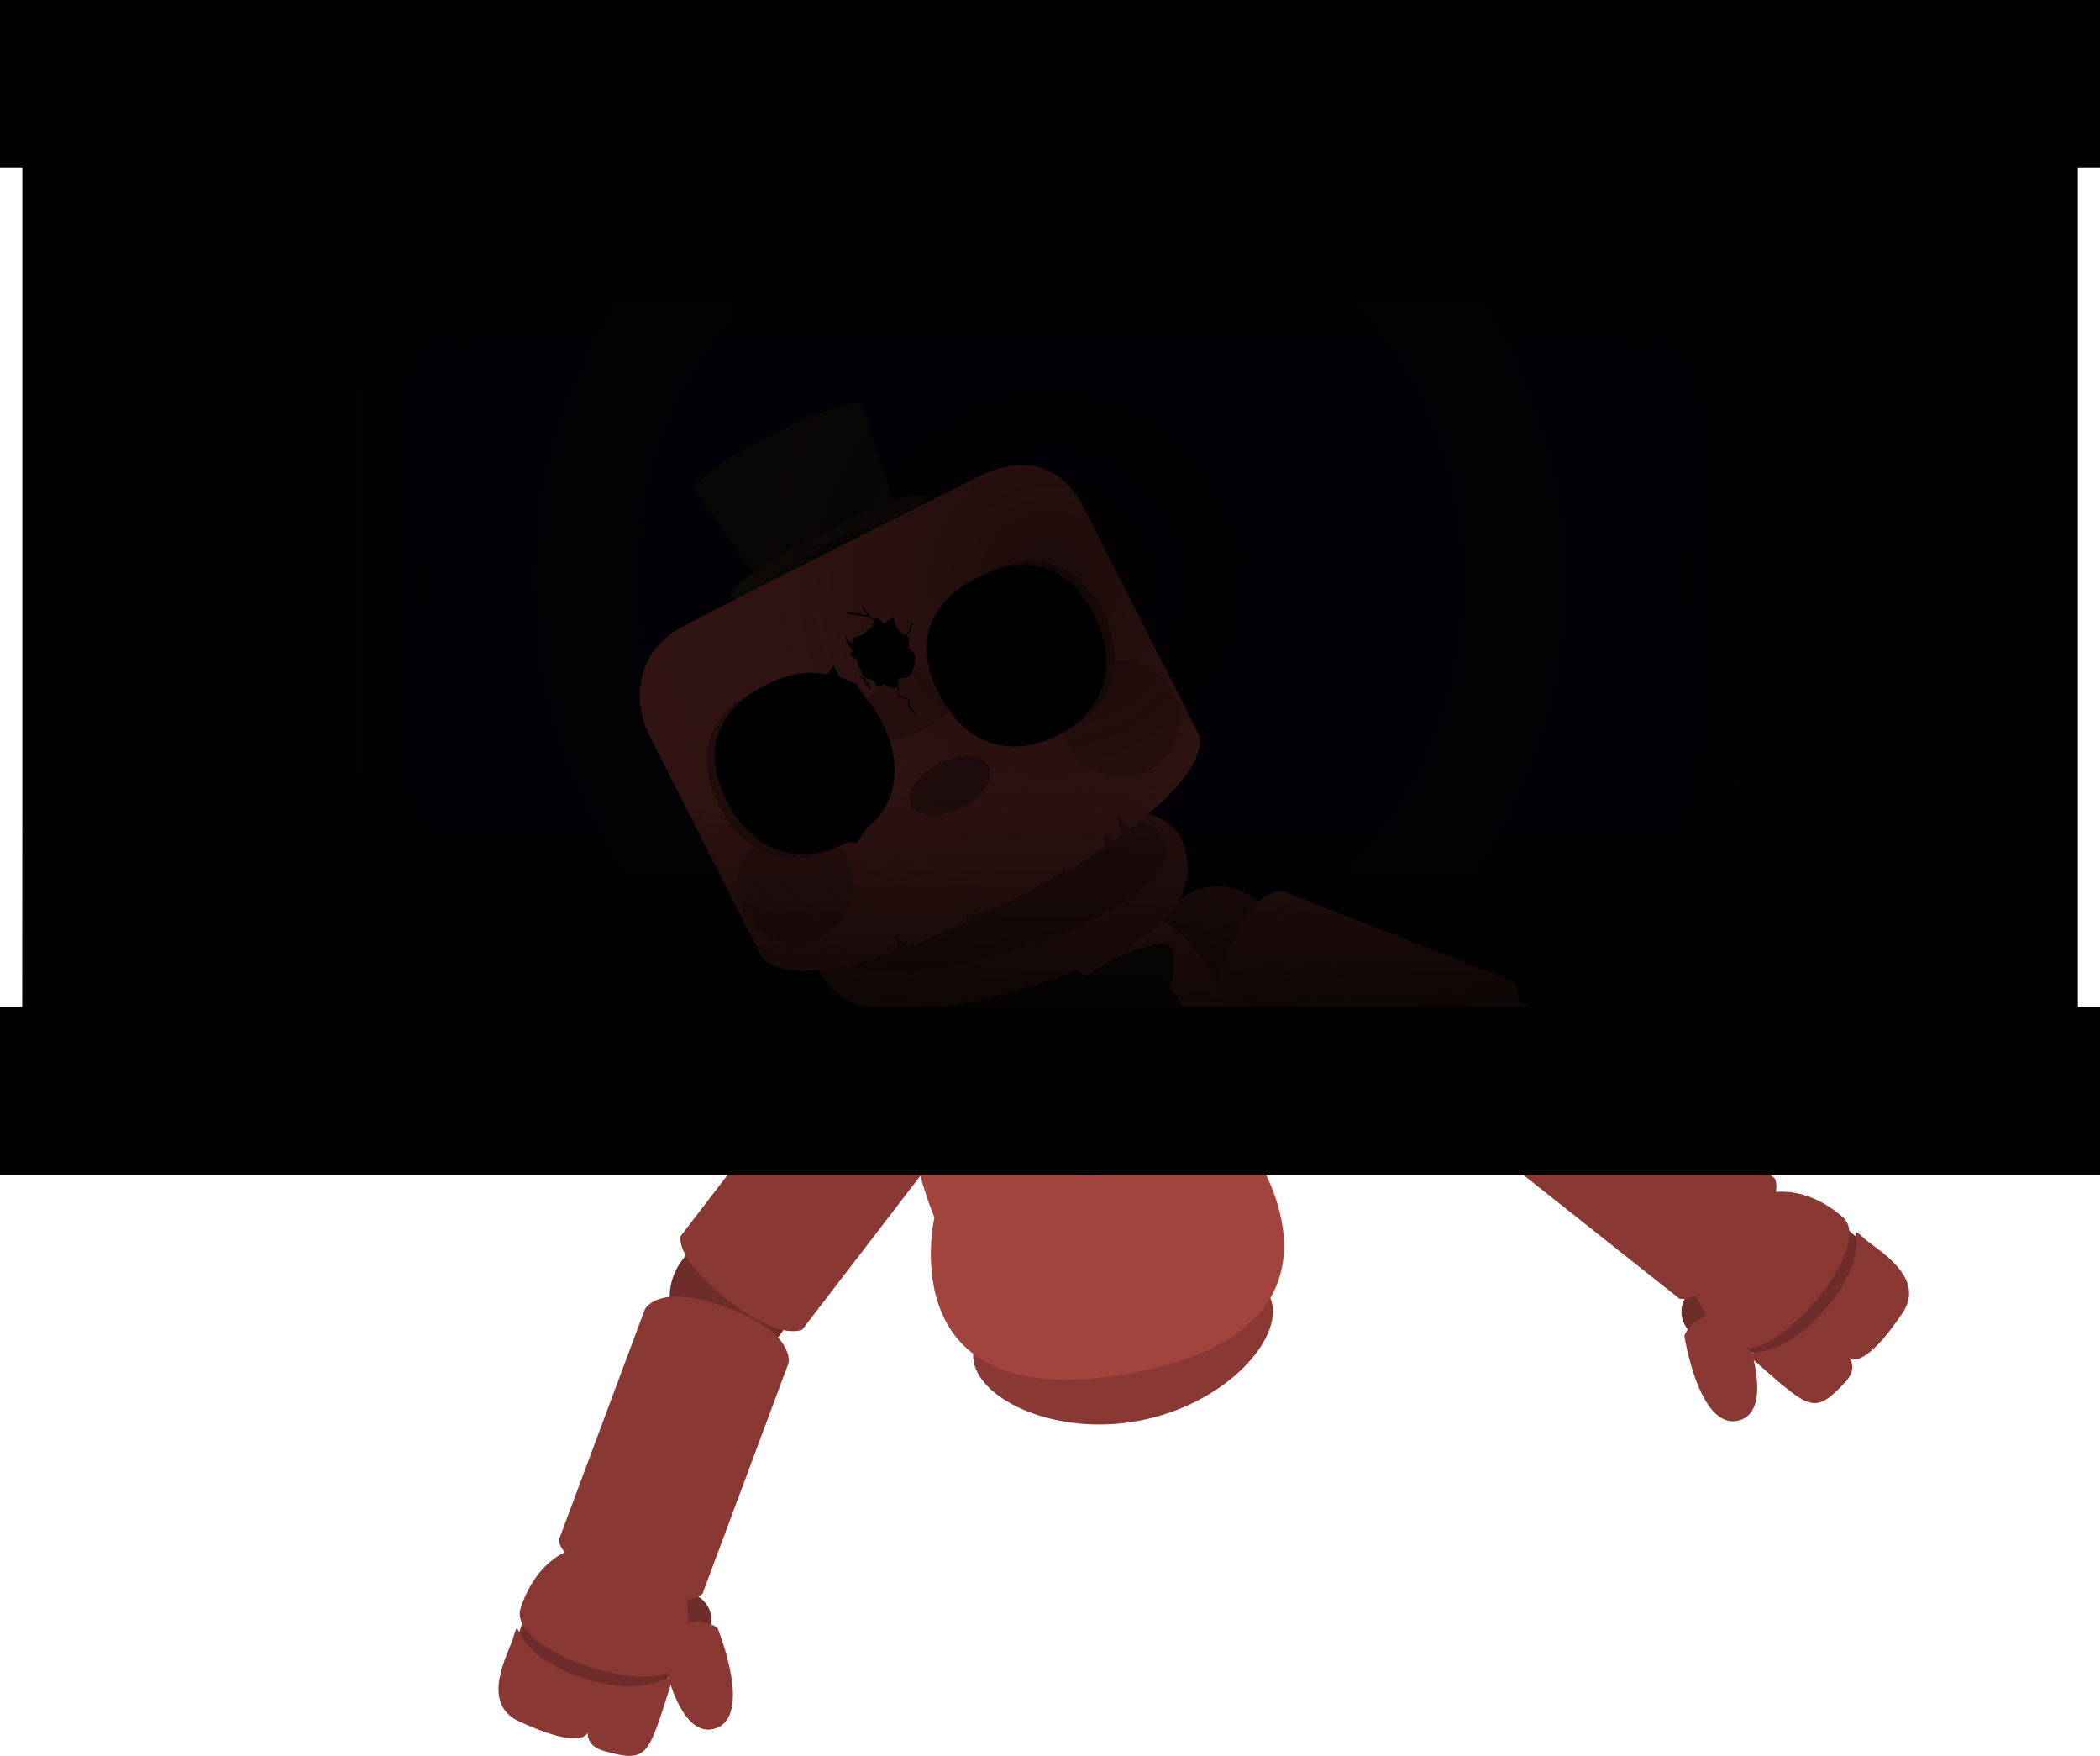 <svg version="1.1" xmlns="http://www.w3.org/2000/svg" xmlns:xlink="http://www.w3.org/1999/xlink" width="751" height="627.794" viewBox="0,0,751,627.794"><defs><radialGradient cx="360" cy="177.815" r="367.507" gradientUnits="userSpaceOnUse" id="color-1"><stop offset="0" stop-color="#000000" stop-opacity="0.839"/><stop offset="1" stop-color="#000000" stop-opacity="0"/></radialGradient><radialGradient cx="360" cy="177.815" r="367.508" gradientUnits="userSpaceOnUse" id="color-2"><stop offset="0" stop-color="#000000" stop-opacity="0"/><stop offset="1" stop-color="#000000"/></radialGradient><linearGradient x1="-5.242" y1="181.058" x2="150.659" y2="181.058" gradientUnits="userSpaceOnUse" id="color-3"><stop offset="0" stop-color="#000000"/><stop offset="1" stop-color="#000000" stop-opacity="0"/></linearGradient><linearGradient x1="727.508" y1="177.815" x2="571.606" y2="177.815" gradientUnits="userSpaceOnUse" id="color-4"><stop offset="0" stop-color="#000000"/><stop offset="1" stop-color="#000000" stop-opacity="0"/></linearGradient><linearGradient x1="360.247" y1="-17.14" x2="360.247" y2="110.488" gradientUnits="userSpaceOnUse" id="color-5"><stop offset="0" stop-color="#000000"/><stop offset="1" stop-color="#000000" stop-opacity="0"/></linearGradient><linearGradient x1="359.272" y1="377.38" x2="359.272" y2="249.753" gradientUnits="userSpaceOnUse" id="color-6"><stop offset="0" stop-color="#000000"/><stop offset="1" stop-color="#000000" stop-opacity="0"/></linearGradient></defs><g transform="translate(15.5,30)"><g data-paper-data="{&quot;isPaintingLayer&quot;:true}" fill-rule="nonzero" stroke-linecap="butt" stroke-linejoin="miter" stroke-miterlimit="10" stroke-dasharray="" stroke-dashoffset="0" style="mix-blend-mode: normal"><path d="M-7.117,370.424v-384.384h732.733v384.384z" fill="#07010e" stroke="none" stroke-width="0"/><g stroke="none"><g stroke-width="0"><g><g><g><path d="M219.453,552.183c-1.575,-5.271 1.421,-10.822 6.692,-12.397c5.271,-1.575 10.822,1.421 12.397,6.692c1.575,5.271 -1.421,10.822 -6.692,12.397c-5.271,1.575 -10.822,-1.421 -12.397,-6.692z" fill="#6e2d2a"/><path d="M240.089,588.056c-14.06,4.202 -19.342,-29.932 -19.342,-29.932c0,0 0.577,-4.794 9.011,-7.665c6.594,-2.245 11.324,1.588 11.324,1.588c0,0 13.068,31.807 -0.992,36.008z" fill="#893834"/></g><path d="M165.314,568.801l7.831,-24.325l52.917,17.036l-7.831,24.325z" fill="#6e2d2a"/><path d="M227.976,563.494c-5.058,15.711 -62.365,-2.739 -57.307,-18.45c5.058,-15.711 18.514,-29.076 45.058,-20.53c15.825,5.095 17.307,23.268 12.249,38.98z" fill="#893834"/><path d="M223.792,574.205c-7.551,23.455 -7.736,26.267 -23.356,21.829c-6.583,-1.871 -5.75,-6.726 -5.75,-6.726c0,0 -1.131,7.067 -24.651,-3.881c-13.859,-6.451 -3.945,-23.88 -2.218,-29.243c3.702,-11.499 -3.175,5.153 26.715,14.288c26.775,8.183 32.963,-7.766 29.261,3.733z" fill="#893834"/></g><g><path d="M225.368,426.136c4.25,-11.393 16.931,-17.183 28.324,-12.933c11.393,4.25 17.183,16.931 12.933,28.324c-4.25,11.393 -16.931,17.183 -28.324,12.933c-11.393,-4.25 -17.183,-16.931 -12.933,-28.324z" fill="#6e2d2a"/><path d="M184.326,520.67l30.763,-82.468c0,0 4.44,-10.006 29.858,-0.524c24.178,9.019 21.544,19.699 21.544,19.699l-30.763,82.468c0,0 -6.164,6.358 -28.121,-2.067c-23.429,-8.99 -23.281,-17.107 -23.281,-17.107z" fill="#893834"/></g><g><path d="M294.916,333.619c7.408,-9.642 21.231,-11.453 30.873,-4.044c9.642,7.408 11.453,21.231 4.044,30.873c-7.408,9.642 -21.231,11.453 -30.873,4.044c-9.642,-7.408 -11.453,-21.231 -4.044,-30.873z" fill="#6e2d2a"/><path d="M227.919,411.93l53.627,-69.796c0,0 7.183,-8.261 28.695,8.268c20.463,15.723 14.808,25.157 14.808,25.157l-53.627,69.796c0,0 -7.76,4.267 -26.274,-10.235c-19.755,-15.474 -17.23,-23.19 -17.23,-23.19z" fill="#893834"/></g></g><g><g><g><path d="M598.281,448.631c-5.327,1.378 -10.761,-1.824 -12.139,-7.15c-1.378,-5.327 1.824,-10.761 7.15,-12.139c5.327,-1.378 10.761,1.824 12.139,7.15c1.378,5.326 -1.824,10.761 -7.15,12.139z" fill="#6e2d2a"/><path d="M586.849,447.561c0,0 2.066,-5.727 8.871,-7.215c8.703,-1.904 11.676,1.901 11.676,1.901c0,0 13.13,31.947 -1.077,35.621c-14.207,3.674 -19.47,-30.307 -19.47,-30.307z" fill="#893834"/></g><path d="M623.88,464.666l-19.281,-16.77l36.483,-41.946l19.281,16.77z" fill="#6e2d2a"/><path d="M594.313,410.883c18.301,-21.041 36.729,-16.56 49.182,-5.728c12.454,10.832 -27.056,56.257 -39.51,45.426c-12.454,-10.832 -20.583,-27.153 -9.673,-39.697z" fill="#893834"/><path d="M636.22,439.259c20.86,-23.275 6.362,-33.972 15.477,-26.044c4.251,3.697 21.75,13.488 13.223,26.176c-14.47,21.533 -19.093,16.069 -19.093,16.069c0,0 3.224,3.725 -1.443,8.731c-11.074,11.876 -12.687,9.564 -31.279,-6.606c-9.115,-7.928 4.429,2.523 23.115,-18.326z" fill="#893834"/></g><g><path d="M538.764,362.596c-7.554,9.529 -21.402,11.13 -30.931,3.577c-9.529,-7.554 -11.13,-21.402 -3.577,-30.931c7.554,-9.529 21.402,-11.13 30.931,-3.577c9.529,7.554 11.13,21.402 3.577,30.931z" fill="#6e2d2a"/><path d="M608.121,418.036c-14.436,18.565 -23,16.311 -23,16.311l-68.976,-54.678c0,0 -7.777,-7.778 8.253,-28.001c16.853,-21.26 25.827,-14.991 25.827,-14.991l68.976,54.678c0,0 4.324,6.872 -11.08,26.681z" fill="#893834"/></g><g><path d="M440.322,316.959c-4.422,11.327 -17.189,16.925 -28.516,12.503c-11.327,-4.422 -16.925,-17.189 -12.503,-28.516c4.422,-11.327 17.189,-16.925 28.516,-12.503c11.327,4.422 16.925,17.189 12.503,28.516z" fill="#6e2d2a"/><path d="M522.902,349.584c-8.347,21.986 -17.195,22.347 -17.195,22.347l-81.993,-32.008c0,0 -9.719,-5.151 -0.334,-29.19c9.866,-25.272 20.285,-21.916 20.285,-21.916l81.993,32.008c0,0 6.151,5.299 -2.755,28.759z" fill="#893834"/></g></g><g><path d="M439.48,436.384c2.691,13.976 -17.878,35.862 -47.357,41.538c-29.479,5.676 -56.704,-7.006 -59.395,-20.982c-2.691,-13.976 19.025,-29.907 48.503,-35.584c29.479,-5.676 55.558,1.052 58.249,15.028z" fill="#893834"/><g><path d="M318.662,405.285c0,0 -41.882,-99.067 38.118,-113.094c79.195,-13.886 75.495,89.016 75.495,89.016c0,0 44.245,62.589 -41.47,79.393c-89.07,17.461 -72.142,-55.315 -72.142,-55.315z" fill="#a3433e"/><g fill="#893834"><g><path d="M401.95,343.941c-16.565,3.19 -31.238,-0.689 -32.773,-8.664c-1.536,-7.974 10.648,-17.025 27.213,-20.214c8.222,-1.583 3.427,14.15 3.427,14.15c0,0 10.477,13.122 2.134,14.728z"/><path d="M372.632,334.612c-0.253,-1.314 0.607,-2.585 1.922,-2.838c1.314,-0.253 17.436,-0.889 17.436,-0.889c0,0 -15.205,5.396 -16.52,5.649c-1.314,0.253 -2.585,-0.607 -2.838,-1.922z"/></g><g><path d="M328.25,342.993c0,0 -10.294,-12.827 -2.072,-14.411c16.565,-3.19 31.238,0.689 32.773,8.664c1.536,7.974 -10.648,17.025 -27.213,20.214c-8.343,1.607 -3.488,-14.468 -3.488,-14.468z"/><path d="M353.573,340.75c-1.314,0.253 -17.436,0.889 -17.436,0.889c0,0 15.205,-5.396 16.52,-5.649c1.314,-0.253 2.585,0.607 2.838,1.922c0.253,1.314 -0.607,2.585 -1.922,2.838z"/></g><path d="M350.259,338.919c-1.468,-7.624 3.522,-14.994 11.146,-16.462c7.624,-1.468 14.994,3.522 16.462,11.146c1.468,7.624 -3.522,14.994 -11.146,16.462c-7.624,1.468 -14.994,-3.522 -16.462,-11.146z"/></g><g><g><path d="M405.382,339.674c-18.5,3.562 -34.888,-0.77 -36.603,-9.676c-1.715,-8.906 11.892,-19.014 30.393,-22.576c9.182,-1.768 3.827,15.803 3.827,15.803c0,0 11.701,14.655 2.383,16.449z" fill="#2a2119"/><path d="M372.638,329.254c-0.283,-1.468 0.678,-2.887 2.146,-3.17c1.468,-0.283 19.474,-0.993 19.474,-0.993c0,0 -16.982,6.027 -18.45,6.309c-1.468,0.283 -2.887,-0.678 -3.17,-2.146z" fill="#1e1812"/></g><g><path d="M323.071,338.615c0,0 -11.497,-14.326 -2.314,-16.094c18.5,-3.562 34.888,0.77 36.603,9.676c1.715,8.906 -11.892,19.014 -30.393,22.576c-9.318,1.794 -3.896,-16.158 -3.896,-16.158z" fill="#2a2119"/><path d="M351.353,336.11c-1.468,0.283 -19.474,0.993 -19.474,0.993c0,0 16.982,-6.027 18.45,-6.309c1.468,-0.283 2.887,0.678 3.17,2.146c0.283,1.468 -0.678,2.887 -2.146,3.17z" fill="#1e1812"/></g><path d="M347.652,334.066c-1.64,-8.515 3.934,-16.747 12.449,-18.386c8.515,-1.64 16.747,3.934 18.386,12.449c1.64,8.515 -3.934,16.747 -12.449,18.386c-8.515,1.64 -16.747,-3.934 -18.386,-12.449z" fill="#1e1812"/></g><g><path d="M363.688,365.424c-0.695,-3.607 1.667,-7.095 5.274,-7.789c3.607,-0.695 7.095,1.667 7.789,5.274c0.695,3.607 -1.667,7.095 -5.274,7.789c-3.607,0.695 -7.095,-1.667 -7.789,-5.274z" fill="#893834"/><path d="M363.22,362.993c-0.695,-3.607 1.667,-7.095 5.274,-7.789c3.607,-0.695 7.095,1.667 7.789,5.274c0.695,3.607 -1.667,7.095 -5.274,7.789c-3.607,0.695 -7.095,-1.667 -7.789,-5.274z" fill="#1e1812"/></g><g><path d="M367.432,384.866c-0.695,-3.607 1.667,-7.095 5.274,-7.789c3.607,-0.695 7.095,1.667 7.789,5.274c0.695,3.607 -1.667,7.095 -5.274,7.789c-3.607,0.695 -7.095,-1.667 -7.789,-5.274z" fill="#893834"/><path d="M366.964,382.436c-0.695,-3.607 1.667,-7.095 5.274,-7.789c3.607,-0.695 7.095,1.667 7.789,5.274c0.695,3.607 -1.667,7.095 -5.274,7.789c-3.607,0.695 -7.095,-1.667 -7.789,-5.274z" fill="#1e1812"/></g><path d="M386.547,298.405c0.989,5.138 -11.062,11.779 -26.917,14.831c-15.855,3.053 -29.51,1.363 -30.5,-3.776c-0.989,-5.138 11.062,-11.779 26.917,-14.831c15.855,-3.053 29.51,-1.363 30.5,3.776z" fill="#6e2d2a"/><path d="M368.021,300.502c0.565,2.936 -3.657,6.218 -9.432,7.33c-5.774,1.112 -10.914,-0.367 -11.479,-3.303c-0.565,-2.936 3.657,-6.218 9.432,-7.33c5.774,-1.112 10.914,0.367 11.479,3.303z" fill="#4d201d"/><path d="M368.294,301.92c0.565,2.936 -3.657,6.218 -9.432,7.33c-5.774,1.112 -10.914,-0.367 -11.479,-3.303c-0.565,-2.936 3.657,-6.218 9.432,-7.33c5.774,-1.112 10.914,0.367 11.479,3.303z" fill="#0b0404"/></g></g><g><path d="M407.868,272.11c5.066,16.273 -2.646,35.168 -56.156,50.936c-54.648,16.104 -70.596,6.372 -75.662,-9.901c-5.066,-16.273 19.294,-34.358 58.121,-46.445c38.827,-12.087 68.631,-10.864 73.697,5.409z" fill="#893834"/><path d="M400.903,270.944c3.852,12.374 -18.133,27.634 -53.415,38.618c-35.282,10.983 -62.514,11.045 -66.366,-1.329c-3.852,-12.374 18.725,-27.388 54.007,-38.371c35.282,-10.983 61.922,-11.292 65.774,1.083z" fill="#6e2d2a"/></g><g><path d="M255.629,177.298l-22.493,-31.608l59.871,-30.383l11.888,36.99z" fill="#1e1812"/><path d="M315.89,147.578c1.358,2.677 -13.26,12.824 -32.651,22.664c-19.391,9.84 -36.211,15.647 -37.57,12.971c-1.358,-2.677 13.26,-12.824 32.651,-22.664c19.391,-9.84 36.211,-15.647 37.57,-12.971z" fill="#2a2119"/><path d="M292.833,114.965c1.358,2.677 -10.943,11.648 -27.476,20.038c-16.533,8.39 -31.037,13.021 -32.395,10.345c-1.358,-2.677 10.943,-11.648 27.476,-20.038c16.533,-8.39 31.037,-13.021 32.395,-10.345z" fill="#1e1812"/><path d="M301.039,156.781c0.563,1.11 -7.749,6.46 -18.566,11.95c-10.817,5.489 -20.043,9.04 -20.606,7.93c-0.563,-1.11 7.749,-6.46 18.566,-11.95c10.817,-5.489 20.043,-9.04 20.606,-7.93z" fill="#1e1812"/></g><path d="M256.959,312.267c0,0 -28.964,-57.075 -40.221,-79.258c-6.146,-12.11 -5.093,-29.694 11.351,-38.646c17.41,-9.478 74.57,-37.842 106.214,-53.901c18.407,-9.341 31.247,-1.834 37.634,10.752c11.321,22.309 41.446,81.672 41.446,81.672c0,0 4.812,11.272 -24.93,33.437c-0.441,-0.707 -5.052,-6.381 -5.052,-6.381c0,0 1.821,7.177 2.227,7.977c0.059,0.116 0.13,0.222 0.21,0.317c-1.092,0.784 -2.227,1.581 -3.405,2.391c-0.453,-0.663 -3.055,-2.461 -3.055,-2.461c0,0 -0.139,3.315 0.267,4.115c0.029,0.058 0.062,0.114 0.097,0.167c-2.517,1.677 -12.699,8.889 -12.699,8.889l-2.285,-1.029c0,0 0.154,1.176 -0.039,1.274c-0.251,0.127 -0.454,0.311 -0.603,0.527c-5.641,3.261 -11.917,6.682 -18.9,10.262c-5.109,2.619 -15.316,5.446 -15.316,5.446c0,0 0.217,1.672 -0.078,1.821c-0.258,0.131 -0.466,0.321 -0.616,0.546c-7.586,3.499 -14.395,6.327 -20.503,8.595c0.017,-0.278 -0.038,-0.565 -0.173,-0.831c-0.406,-0.8 -3.596,-2.965 -3.596,-2.965c0,0 0.293,3.635 0.699,4.435c0.072,0.143 0.163,0.27 0.267,0.38c-41.757,14.858 -48.943,2.469 -48.943,2.469z" fill="#a3433e"/><path d="M250.297,295.79c-5.196,-10.239 -1.108,-22.751 9.131,-27.947c10.239,-5.196 22.751,-1.108 27.947,9.131c5.196,10.239 1.108,22.751 -9.131,27.947c-10.239,5.196 -22.751,1.108 -27.947,-9.131z" fill="#893834"/><path d="M297.031,229.72c10.032,19.768 2.33,35.39 -13.002,43.17c-15.332,7.78 -32.487,4.774 -42.519,-14.995c-10.032,-19.768 -1.478,-33.712 13.854,-41.492c15.332,-7.78 31.636,-6.451 41.668,13.317z" fill="#6e2d2a"/><path d="M328.218,212.217c2.616,5.155 -3.693,13.612 -14.092,18.889c-10.399,5.277 -20.95,5.376 -23.566,0.221c-2.616,-5.155 3.693,-13.612 14.092,-18.889c10.399,-5.277 20.95,-5.376 23.566,-0.221z" fill="#893834"/><path d="M394.888,245.729c-10.239,5.196 -22.751,1.108 -27.947,-9.131c-5.196,-10.239 -1.108,-22.751 9.131,-27.947c10.239,-5.196 22.751,-1.108 27.947,9.131c5.196,10.239 1.108,22.751 -9.131,27.947z" fill="#893834"/><path d="M299.927,228.25c6.855,13.509 5.429,25.081 -1.054,33.538c-0.946,1.233 -4.492,4.514 -4.492,4.514l-3.531,5.274c0,0 -2.559,-0.85 -3.925,-0.156c-15.332,7.78 -32.487,4.774 -42.519,-14.995c-10.032,-19.768 -1.478,-33.712 13.854,-41.492c7.221,-3.664 14.657,-5.308 21.552,-3.957c0.889,0.174 2.785,-3.158 2.785,-3.158l2.071,4.202l6.158,2.51c0,0 2.736,4.344 3.398,5.101c2.062,2.358 3.976,5.215 5.703,8.619z" fill="#000000"/><path d="M336.955,174.998c15.332,-7.78 31.636,-6.451 41.668,13.317c10.032,19.768 2.33,35.39 -13.002,43.17c-15.332,7.78 -32.487,4.774 -42.519,-14.995c-10.032,-19.768 -1.478,-33.712 13.854,-41.492z" fill="#6e2d2a"/><path d="M334.058,176.468c15.332,-7.78 31.636,-6.451 41.668,13.317c10.032,19.768 2.33,35.39 -13.002,43.17c-15.332,7.78 -32.487,4.774 -42.519,-14.995c-10.032,-19.768 -1.478,-33.712 13.854,-41.492z" fill="#000000"/><path d="M338.011,243.877c2.21,4.355 -2.195,11.03 -9.838,14.909c-7.644,3.879 -15.632,3.493 -17.842,-0.862c-2.21,-4.355 2.195,-11.03 9.838,-14.909c7.644,-3.879 15.632,-3.493 17.842,0.862z" fill="#6e2d2a"/><g fill="#000000"><path d="M360.392,198.621c0.848,1.672 -3.837,5.753 -10.465,9.117c-6.628,3.363 -12.689,4.735 -13.537,3.063c-0.848,-1.672 3.837,-5.753 10.465,-9.117c6.628,-3.363 12.689,-4.735 13.537,-3.063z"/><path d="M356.943,200.371c4.562,8.99 4.431,18.22 -0.292,20.617c-4.723,2.397 -12.25,-2.947 -16.812,-11.937c-4.562,-8.99 -4.431,-18.22 0.292,-20.617c4.723,-2.397 12.25,2.947 16.812,11.937z"/></g><g fill="#000000"><path d="M271.057,240.151c6.628,-3.363 12.689,-4.735 13.537,-3.063c0.848,1.672 -3.837,5.753 -10.465,9.117c-6.628,3.363 -12.689,4.735 -13.537,3.063c-0.848,-1.672 3.837,-5.753 10.465,-9.117z"/><path d="M264.333,226.901c4.723,-2.397 12.25,2.947 16.812,11.937c4.562,8.99 4.431,18.22 -0.292,20.617c-4.723,2.397 -12.251,-2.947 -16.812,-11.937c-4.562,-8.99 -4.431,-18.22 0.292,-20.617z"/></g></g><path d="M291.932,212.059c0.077,-0.238 0.315,-0.16 0.315,-0.16l0.189,0.062c1.894,0.63 0.866,2.561 2.426,2.914c-0.547,-0.955 -1.409,-2.019 -1.288,-2.876c-0.289,-0.16 -0.55,-0.348 -0.762,-0.577c-0.842,-0.912 0.319,-1.701 -0.796,-2.577c-1.425,-1.119 -0.431,-1.48 -0.819,-2.572c-0.304,-0.854 -2.596,-1.426 -2.645,-2.339c-0.047,-0.896 1.147,-0.498 0.783,-1.523c-0.189,-0.533 -0.972,-0.865 -1.217,-1.456c-0.466,-0.362 -0.554,-0.978 -0.631,-1.565c-0.071,-0.03 -0.14,-0.05 -0.206,-0.058c0,0 -0.246,-0.042 -0.205,-0.288c0.042,-0.246 0.288,-0.205 0.288,-0.205c0.013,0.003 0.027,0.006 0.04,0.01c-0.071,-0.362 -0.19,-0.671 -0.466,-0.842l-0.051,-0.039c0,0 -0.199,-0.151 -0.048,-0.35c0.151,-0.199 0.35,-0.048 0.35,-0.048l0.051,0.039c0.441,0.375 0.524,0.92 0.603,1.469c0.511,0.329 1.166,0.851 1.592,0.666c0.257,-0.112 0.16,-1.186 0.324,-1.366c0.927,-1.022 3.274,-0.729 4.123,-2.365c0.72,-0.602 1.77,-1.146 2.384,-1.836c0.493,-0.555 0.501,-1.553 0.729,-2.25c-0.507,-0.455 -1.075,-0.866 -1.595,-1.316c-0.045,0.006 -0.08,-0 -0.08,-0c-2.465,-0.419 -4.929,-0.838 -7.394,-1.257l-0.493,-0.084c0,0 -0.246,-0.042 -0.205,-0.288c0.042,-0.246 0.288,-0.205 0.288,-0.205c2.257,0.384 4.928,0.838 7.255,1.233c-0.165,-0.178 -0.317,-0.366 -0.453,-0.567c-0.464,-0.692 -0.928,-1.385 -1.391,-2.077l-0.023,-0.035c0,0 -0.139,-0.208 0.069,-0.347c0.208,-0.139 0.347,0.069 0.347,0.069c0.464,0.692 0.951,1.42 1.415,2.112c0.616,0.929 1.639,1.557 2.492,2.297c0.021,-0.027 0.044,-0.053 0.068,-0.077c1.565,-1.576 2.747,2.226 3.506,1.537c0.633,-0.465 2.282,-2.373 3.121,-1.882c0.425,0.249 0.682,1.545 0.832,1.988c0.445,1.323 1.302,3.125 2.71,3.703c0.191,0.082 0.487,0.21 0.804,0.367c0.482,-0.53 0.993,-1.031 1.367,-1.539c0.375,-0.51 0.354,-1.726 0.459,-2.34l0.376,-0.434c0,0 0.179,-0.175 0.354,0.004c0.175,0.179 -0.004,0.354 -0.004,0.354l-0.233,0.161c-0.123,0.718 -0.115,1.945 -0.547,2.549c-0.336,0.47 -0.849,0.954 -1.338,1.473c0.458,0.256 0.879,0.554 1.01,0.842c0.438,0.96 -0.683,2.392 -0.153,3.463c0.739,1.495 2.594,1.824 2.318,3.635c-0.569,3.736 -1.079,7.658 -5.605,7.156c-0.451,-0.394 -0.598,1.923 -0.997,2.801c0.297,0.201 0.575,0.406 0.631,0.9c0.156,1.372 -0.533,1.859 1.015,2.651c0.664,0.343 1.72,0.64 2.288,1.075c0.707,0.542 0.395,1.761 0.633,2.519c0.256,0.814 1.328,1.56 1.86,2.218l0.274,0.374c0,0 0.147,0.202 -0.055,0.349c-0.202,0.147 -0.349,-0.055 -0.349,-0.055l-0.259,-0.355c-0.592,-0.734 -1.641,-1.471 -1.946,-2.377c-0.172,-0.512 0.04,-1.954 -0.449,-2.268c-0.628,-0.403 -1.538,-0.682 -2.226,-1.038c-2.031,-1.061 -0.472,-2.251 -1.387,-3.401c-0.082,-0.103 -0.168,-0.195 -0.256,-0.28c-1.542,1.372 -3.509,-1.248 -4.756,-0.831c-0.587,0.197 -0.514,0.663 -1.308,0.69c-1.679,-0.007 -1.346,-1.625 -2.551,-2.244c-0.685,-0.352 -1.599,-0.577 -2.397,-0.926c-0.029,0.254 -0.037,0.477 0.012,0.619c0.485,1.412 1.955,1.681 1.73,3.415l-0.004,0.031c0,0 -0.032,0.248 -0.28,0.216c-0.248,-0.032 -0.216,-0.28 -0.216,-0.28l0.004,-0.031c0.033,-0.256 -0.041,-0.541 -0.175,-0.844c-0.085,0.06 -0.195,0.042 -0.195,0.042c-2.129,-0.388 -0.731,-2.355 -2.631,-2.956l-0.189,-0.062c0,0 -0.238,-0.077 -0.16,-0.315z" fill="#000000" stroke-width="0.5"/></g><path d="M-15.5,30v-60h751v60z" fill="#000000" stroke-opacity="0.502" stroke="#0d0d0d" stroke-width="0"/><path d="M-15.5,390v-60h751v60z" fill="#000000" stroke-opacity="0.502" stroke="#0d0d0d" stroke-width="0"/><g stroke-width="0"><g stroke="#000000"><path d="M-7.508,364.001v-372.372h735.015v372.372z" fill="url(#color-1)"/><path d="M-7.508,364.001v-372.372h735.015v372.372z" fill="url(#color-2)"/></g><g stroke="none"><path d="M-5.242,376.253v-390.39h155.901v390.39z" fill="url(#color-3)"/><path d="M571.606,373.01v-390.39h155.901v390.39z" fill="url(#color-4)"/><path d="M-6.532,110.488v-127.628h733.56v127.628z" fill="url(#color-5)"/><path d="M726.052,249.753v127.628h-733.56v-127.628z" fill="url(#color-6)"/></g></g></g></g></svg>